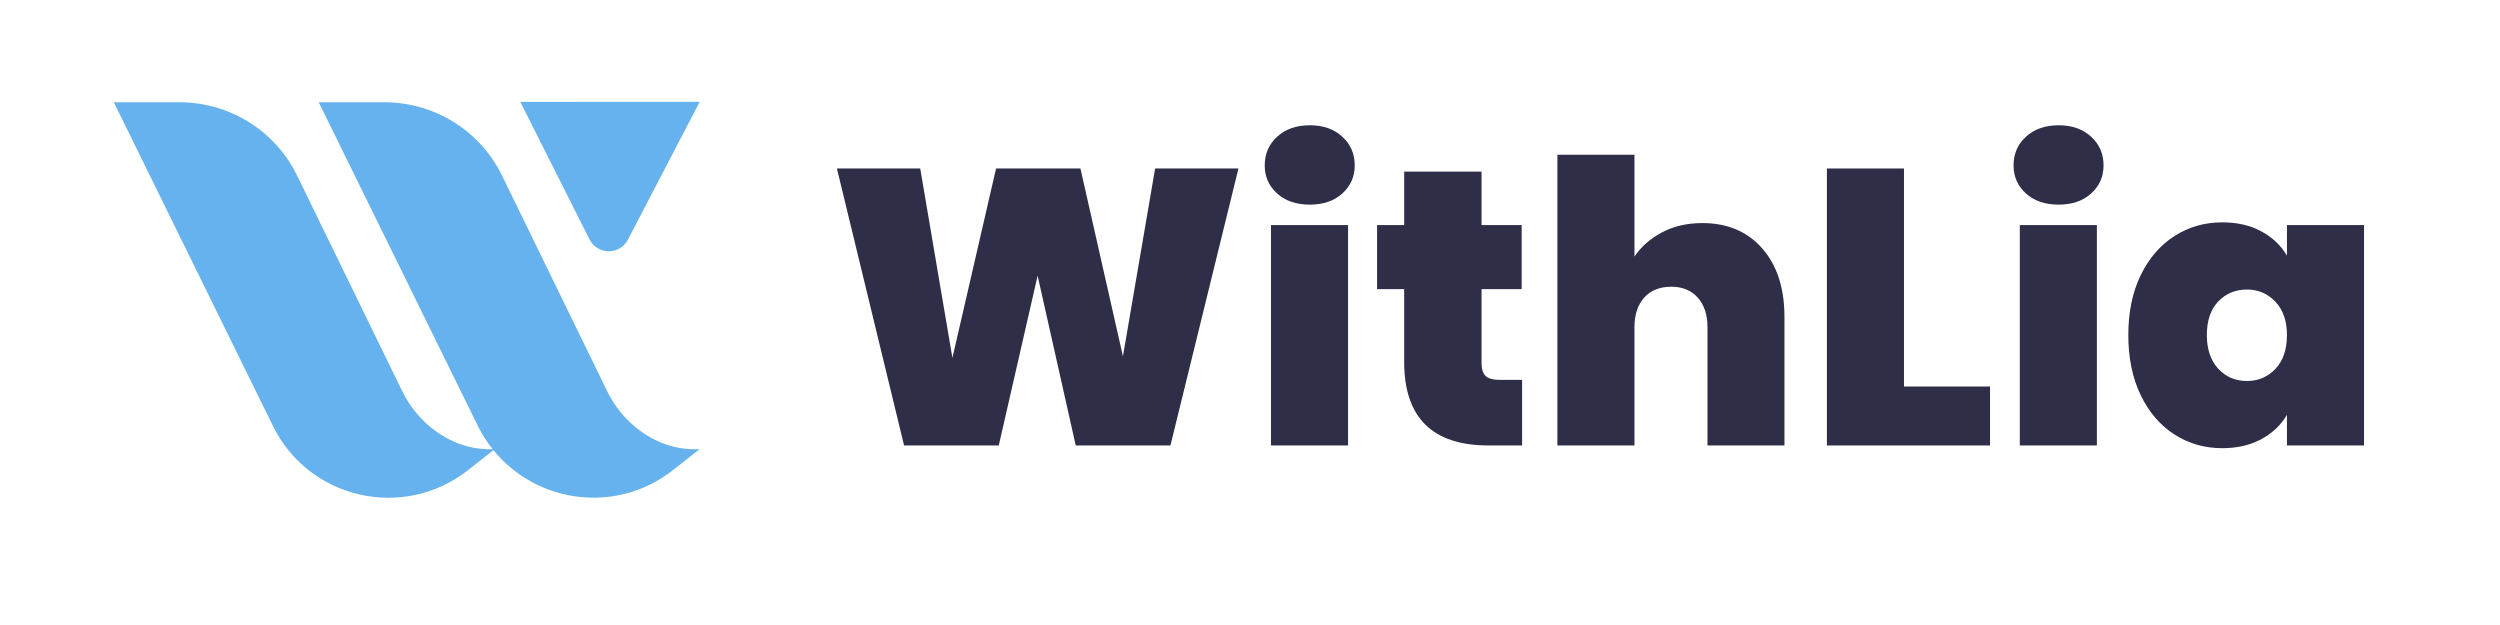 <?xml version="1.0" encoding="UTF-8"?> <svg xmlns="http://www.w3.org/2000/svg" xmlns:xlink="http://www.w3.org/1999/xlink" width="500" zoomAndPan="magnify" viewBox="0 0 375 93.75" height="125" preserveAspectRatio="xMidYMid meet" version="1.2"><defs><clipPath id="87d137f3ee"><path d="M 17.074 15.27 L 105 15.27 L 105 75 L 17.074 75 Z M 17.074 15.27 "></path></clipPath></defs><g id="8182751246"><g clip-rule="nonzero" clip-path="url(#87d137f3ee)"><path style=" stroke:none;fill-rule:nonzero;fill:#66b2ee;fill-opacity:1;" d="M 74.02 67.52 L 70.203 70.52 C 60.551 78.109 46.359 74.914 40.945 63.895 L 17.074 15.34 L 26.902 15.34 C 34.418 15.34 41.277 19.59 44.57 26.344 L 60.312 58.633 C 61.461 60.984 63.137 63.035 65.242 64.59 C 67.355 66.148 70.254 67.484 73.906 67.383 C 73.059 66.316 72.312 65.176 71.684 63.898 L 47.809 15.34 L 57.637 15.34 C 65.156 15.34 72.016 19.59 75.309 26.344 L 91.051 58.633 C 92.195 60.984 93.875 63.035 95.977 64.59 C 98.148 66.191 101.148 67.562 104.945 67.371 L 100.938 70.52 C 92.461 77.188 80.473 75.5 74.02 67.52 Z M 94.184 35.949 L 104.957 15.27 L 78.043 15.277 L 88.43 35.91 C 89.617 38.266 92.969 38.289 94.184 35.949 Z M 94.184 35.949 "></path></g><g style="fill:#2f2e48;fill-opacity:1;"><g transform="translate(123.94, 66.821)"><path style="stroke:none" d="M 61.828 -41.547 L 51.625 0 L 37.422 0 L 31.703 -25.469 L 25.875 0 L 11.672 0 L 1.594 -41.547 L 14.094 -41.547 L 18.922 -13.141 L 25.469 -41.547 L 38.125 -41.547 L 44.5 -13.375 L 49.328 -41.547 Z M 61.828 -41.547 "></path></g></g><g style="fill:#2f2e48;fill-opacity:1;"><g transform="translate(187.35, 66.821)"><path style="stroke:none" d="M 9.141 -36.125 C 7.098 -36.125 5.457 -36.68 4.219 -37.797 C 2.977 -38.922 2.359 -40.328 2.359 -42.016 C 2.359 -43.742 2.977 -45.176 4.219 -46.312 C 5.457 -47.457 7.098 -48.031 9.141 -48.031 C 11.141 -48.031 12.758 -47.457 14 -46.312 C 15.238 -45.176 15.859 -43.742 15.859 -42.016 C 15.859 -40.328 15.238 -38.922 14 -37.797 C 12.758 -36.68 11.141 -36.125 9.141 -36.125 Z M 14.859 -33.062 L 14.859 0 L 3.297 0 L 3.297 -33.062 Z M 14.859 -33.062 "></path></g></g><g style="fill:#2f2e48;fill-opacity:1;"><g transform="translate(205.501, 66.821)"><path style="stroke:none" d="M 22.812 -9.844 L 22.812 0 L 17.797 0 C 9.348 0 5.125 -4.18 5.125 -12.547 L 5.125 -23.453 L 1.062 -23.453 L 1.062 -33.062 L 5.125 -33.062 L 5.125 -41.078 L 16.734 -41.078 L 16.734 -33.062 L 22.75 -33.062 L 22.75 -23.453 L 16.734 -23.453 L 16.734 -12.375 C 16.734 -11.469 16.938 -10.816 17.344 -10.422 C 17.758 -10.035 18.461 -9.844 19.453 -9.844 Z M 22.812 -9.844 "></path></g></g><g style="fill:#2f2e48;fill-opacity:1;"><g transform="translate(230.311, 66.821)"><path style="stroke:none" d="M 25.047 -33.359 C 28.816 -33.359 31.812 -32.086 34.031 -29.547 C 36.25 -27.016 37.359 -23.586 37.359 -19.266 L 37.359 0 L 25.812 0 L 25.812 -17.734 C 25.812 -19.617 25.32 -21.102 24.344 -22.188 C 23.363 -23.27 22.047 -23.812 20.391 -23.812 C 18.66 -23.812 17.305 -23.27 16.328 -22.188 C 15.348 -21.102 14.859 -19.617 14.859 -17.734 L 14.859 0 L 3.297 0 L 3.297 -43.609 L 14.859 -43.609 L 14.859 -28.344 C 15.879 -29.844 17.258 -31.051 19 -31.969 C 20.75 -32.895 22.766 -33.359 25.047 -33.359 Z M 25.047 -33.359 "></path></g></g><g style="fill:#2f2e48;fill-opacity:1;"><g transform="translate(270.738, 66.821)"><path style="stroke:none" d="M 14.859 -8.844 L 27.766 -8.844 L 27.766 0 L 3.297 0 L 3.297 -41.547 L 14.859 -41.547 Z M 14.859 -8.844 "></path></g></g><g style="fill:#2f2e48;fill-opacity:1;"><g transform="translate(299.673, 66.821)"><path style="stroke:none" d="M 9.141 -36.125 C 7.098 -36.125 5.457 -36.68 4.219 -37.797 C 2.977 -38.922 2.359 -40.328 2.359 -42.016 C 2.359 -43.742 2.977 -45.176 4.219 -46.312 C 5.457 -47.457 7.098 -48.031 9.141 -48.031 C 11.141 -48.031 12.758 -47.457 14 -46.312 C 15.238 -45.176 15.859 -43.742 15.859 -42.016 C 15.859 -40.328 15.238 -38.922 14 -37.797 C 12.758 -36.68 11.141 -36.125 9.141 -36.125 Z M 14.859 -33.062 L 14.859 0 L 3.297 0 L 3.297 -33.062 Z M 14.859 -33.062 "></path></g></g><g style="fill:#2f2e48;fill-opacity:1;"><g transform="translate(317.824, 66.821)"><path style="stroke:none" d="M 1.422 -16.562 C 1.422 -19.977 2.035 -22.961 3.266 -25.516 C 4.504 -28.066 6.191 -30.031 8.328 -31.406 C 10.473 -32.781 12.863 -33.469 15.5 -33.469 C 17.781 -33.469 19.742 -33.016 21.391 -32.109 C 23.047 -31.211 24.32 -30 25.219 -28.469 L 25.219 -33.062 L 36.781 -33.062 L 36.781 0 L 25.219 0 L 25.219 -4.594 C 24.32 -3.062 23.035 -1.844 21.359 -0.938 C 19.691 -0.039 17.738 0.406 15.5 0.406 C 12.863 0.406 10.473 -0.281 8.328 -1.656 C 6.191 -3.031 4.504 -5.004 3.266 -7.578 C 2.035 -10.148 1.422 -13.145 1.422 -16.562 Z M 25.219 -16.562 C 25.219 -18.688 24.641 -20.352 23.484 -21.562 C 22.328 -22.781 20.906 -23.391 19.219 -23.391 C 17.488 -23.391 16.051 -22.789 14.906 -21.594 C 13.77 -20.395 13.203 -18.719 13.203 -16.562 C 13.203 -14.438 13.77 -12.754 14.906 -11.516 C 16.051 -10.285 17.488 -9.672 19.219 -9.672 C 20.906 -9.672 22.328 -10.273 23.484 -11.484 C 24.641 -12.703 25.219 -14.395 25.219 -16.562 Z M 25.219 -16.562 "></path></g></g></g></svg>